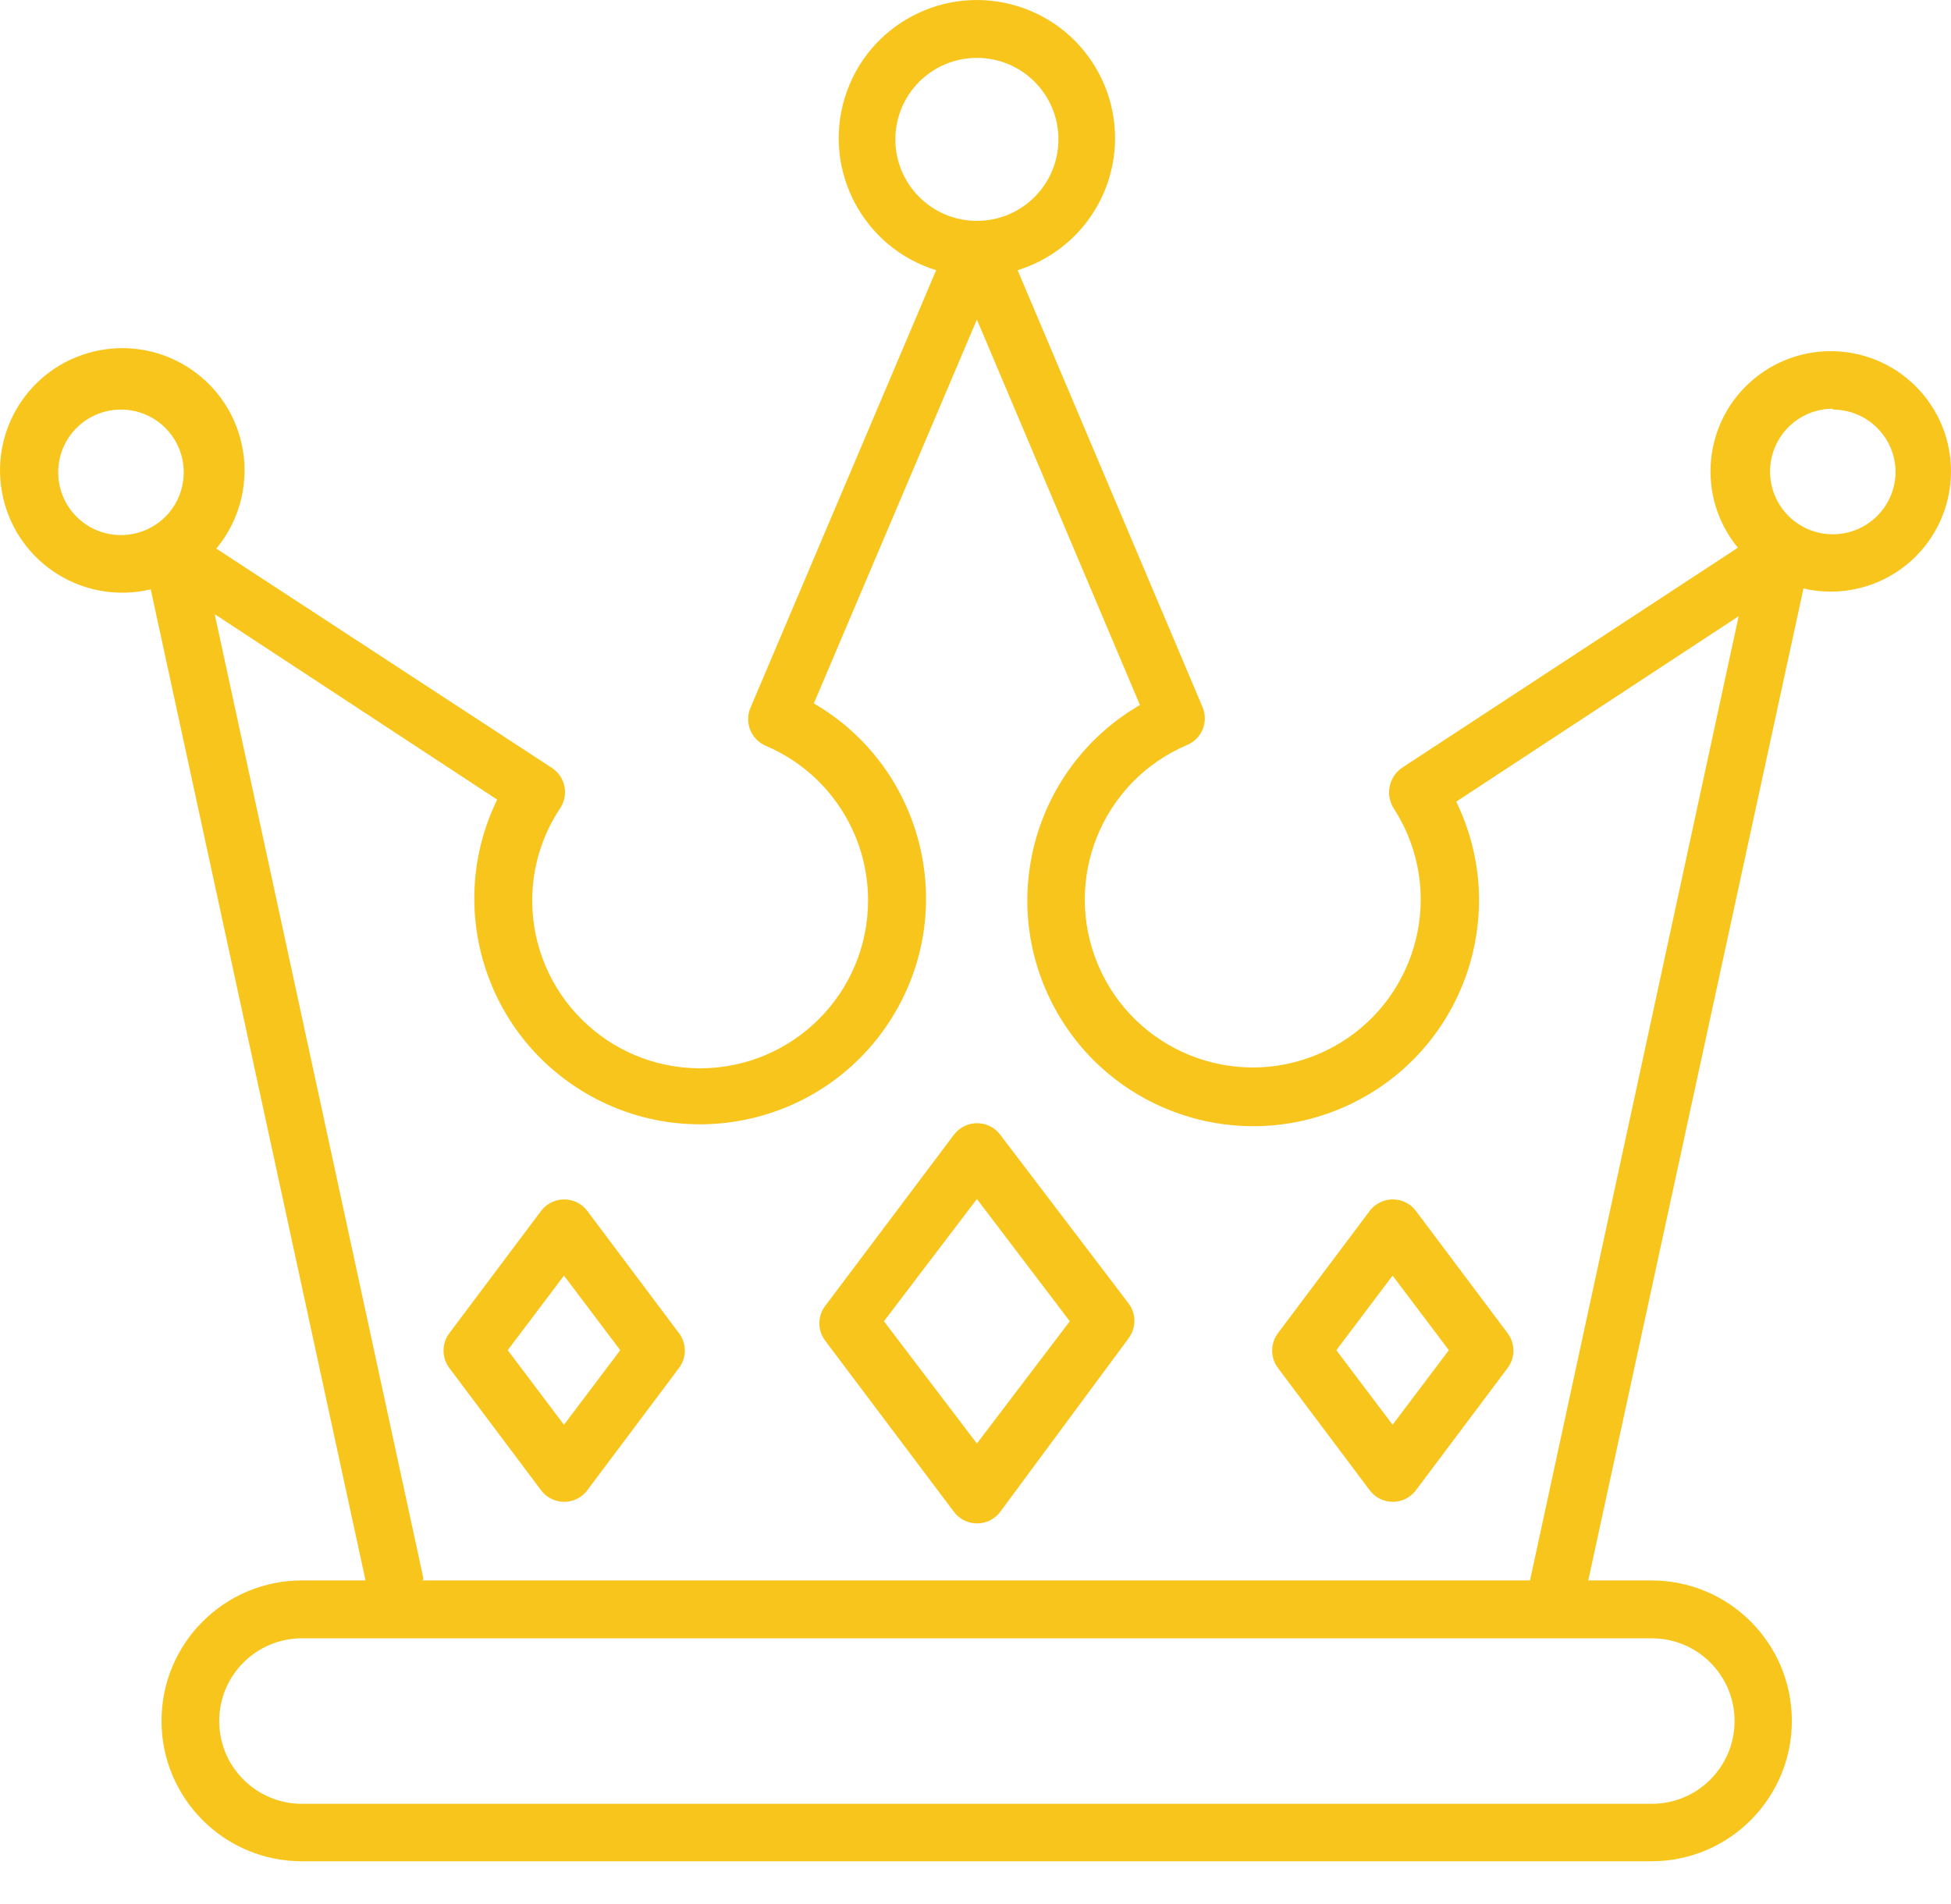 <svg width="42" height="41" viewBox="0 0 42 41" fill="none" xmlns="http://www.w3.org/2000/svg">
<path d="M14.615 28.7L12.641 26.068C12.433 25.794 12.042 25.742 11.768 25.95C11.723 25.984 11.684 26.023 11.65 26.068L9.675 28.7C9.506 28.923 9.506 29.232 9.675 29.455L11.65 32.087C11.857 32.361 12.249 32.414 12.523 32.206C12.567 32.171 12.607 32.132 12.641 32.087L14.615 29.455C14.785 29.232 14.785 28.923 14.615 28.7ZM12.141 30.674L10.93 29.069L12.141 27.463L13.352 29.069L12.141 30.674Z" fill="#F8C51C"/>
<path d="M32.453 28.7L30.479 26.068C30.271 25.794 29.88 25.742 29.606 25.95C29.561 25.984 29.522 26.023 29.488 26.068L27.513 28.7C27.344 28.923 27.344 29.232 27.513 29.455L29.488 32.087C29.695 32.361 30.087 32.414 30.36 32.206C30.405 32.171 30.445 32.132 30.479 32.087L32.453 29.455C32.623 29.232 32.623 28.923 32.453 28.7ZM29.979 30.674L28.768 29.069L29.979 27.463L31.19 29.069L29.979 30.674Z" fill="#F8C51C"/>
<path d="M24.294 28.06L21.53 24.427C21.322 24.154 20.931 24.101 20.657 24.309C20.612 24.343 20.573 24.383 20.538 24.427L17.766 28.113C17.596 28.335 17.596 28.644 17.766 28.867L20.538 32.552C20.746 32.826 21.138 32.879 21.411 32.671C21.456 32.637 21.496 32.597 21.53 32.552L24.294 28.815C24.463 28.592 24.463 28.283 24.294 28.06ZM21.03 31.078L19.029 28.446L21.03 25.814L23.03 28.446L21.03 31.078Z" fill="#F8C51C"/>
<path d="M41.411 8.505C40.503 7.401 38.873 7.242 37.768 8.149C36.663 9.057 36.504 10.688 37.412 11.792L30.182 16.53C29.895 16.727 29.817 17.117 30.006 17.408C30.118 17.582 30.216 17.766 30.297 17.956C31.076 19.794 30.217 21.916 28.379 22.695C26.541 23.474 24.419 22.615 23.64 20.777C22.861 18.939 23.72 16.817 25.558 16.038C25.87 15.905 26.019 15.546 25.891 15.231L21.907 5.817C22.847 5.527 23.582 4.791 23.872 3.852C24.356 2.283 23.477 0.617 21.907 0.133C20.338 -0.351 18.672 0.528 18.188 2.098C17.704 3.667 18.583 5.333 20.153 5.817L16.151 15.249C16.023 15.564 16.173 15.923 16.485 16.057C17.818 16.623 18.685 17.929 18.687 19.378C18.691 21.374 17.076 22.995 15.079 23C13.083 23.004 11.462 21.388 11.457 19.392C11.456 18.686 11.664 17.997 12.054 17.409C12.057 17.404 12.061 17.398 12.065 17.392C12.251 17.102 12.167 16.717 11.879 16.531L4.657 11.811C5.187 11.173 5.386 10.323 5.193 9.516C4.856 8.102 3.436 7.23 2.021 7.568C0.607 7.905 -0.265 9.325 0.073 10.739C0.41 12.154 1.83 13.026 3.245 12.688L7.869 34.026H6.5C4.83 34.026 3.477 35.379 3.477 37.049C3.477 38.719 4.83 40.072 6.5 40.072H35.551C37.221 40.072 38.574 38.719 38.574 37.049C38.574 35.379 37.221 34.026 35.551 34.026H34.191L38.824 12.67C39.609 12.852 40.433 12.66 41.055 12.149C42.159 11.24 42.319 9.609 41.411 8.505ZM2.604 11.52C1.857 11.52 1.253 10.916 1.253 10.169C1.253 9.422 1.857 8.818 2.604 8.818C3.351 8.818 3.955 9.422 3.955 10.169C3.955 10.916 3.351 11.52 2.604 11.52ZM19.275 3.001C19.275 2.031 20.061 1.246 21.03 1.246C22 1.246 22.785 2.031 22.785 3.001C22.785 3.97 22 4.755 21.03 4.755C20.061 4.755 19.275 3.97 19.275 3.001ZM35.534 35.272H35.56C36.544 35.272 37.341 36.07 37.341 37.053C37.341 38.037 36.544 38.835 35.56 38.835H6.5C5.516 38.835 4.719 38.037 4.719 37.053C4.719 36.07 5.516 35.272 6.5 35.272H35.534ZM32.937 34.026H9.097L9.115 33.983L4.622 13.223L10.703 17.215C9.588 19.502 10.426 22.263 12.625 23.544C14.944 24.896 17.92 24.111 19.273 21.791C20.625 19.473 19.84 16.496 17.52 15.144L21.03 6.879L24.54 15.179C22.336 16.457 21.492 19.22 22.606 21.511C23.78 23.924 26.689 24.93 29.103 23.756C31.517 22.582 32.523 19.672 31.349 17.259L37.429 13.266L32.937 34.026ZM39.456 11.503C38.709 11.503 38.105 10.897 38.105 10.152C38.105 9.406 38.709 8.8 39.456 8.8V8.818C40.196 8.818 40.798 9.412 40.807 10.152C40.807 10.898 40.203 11.503 39.456 11.503Z" fill="#F8C51C"/>
</svg>
